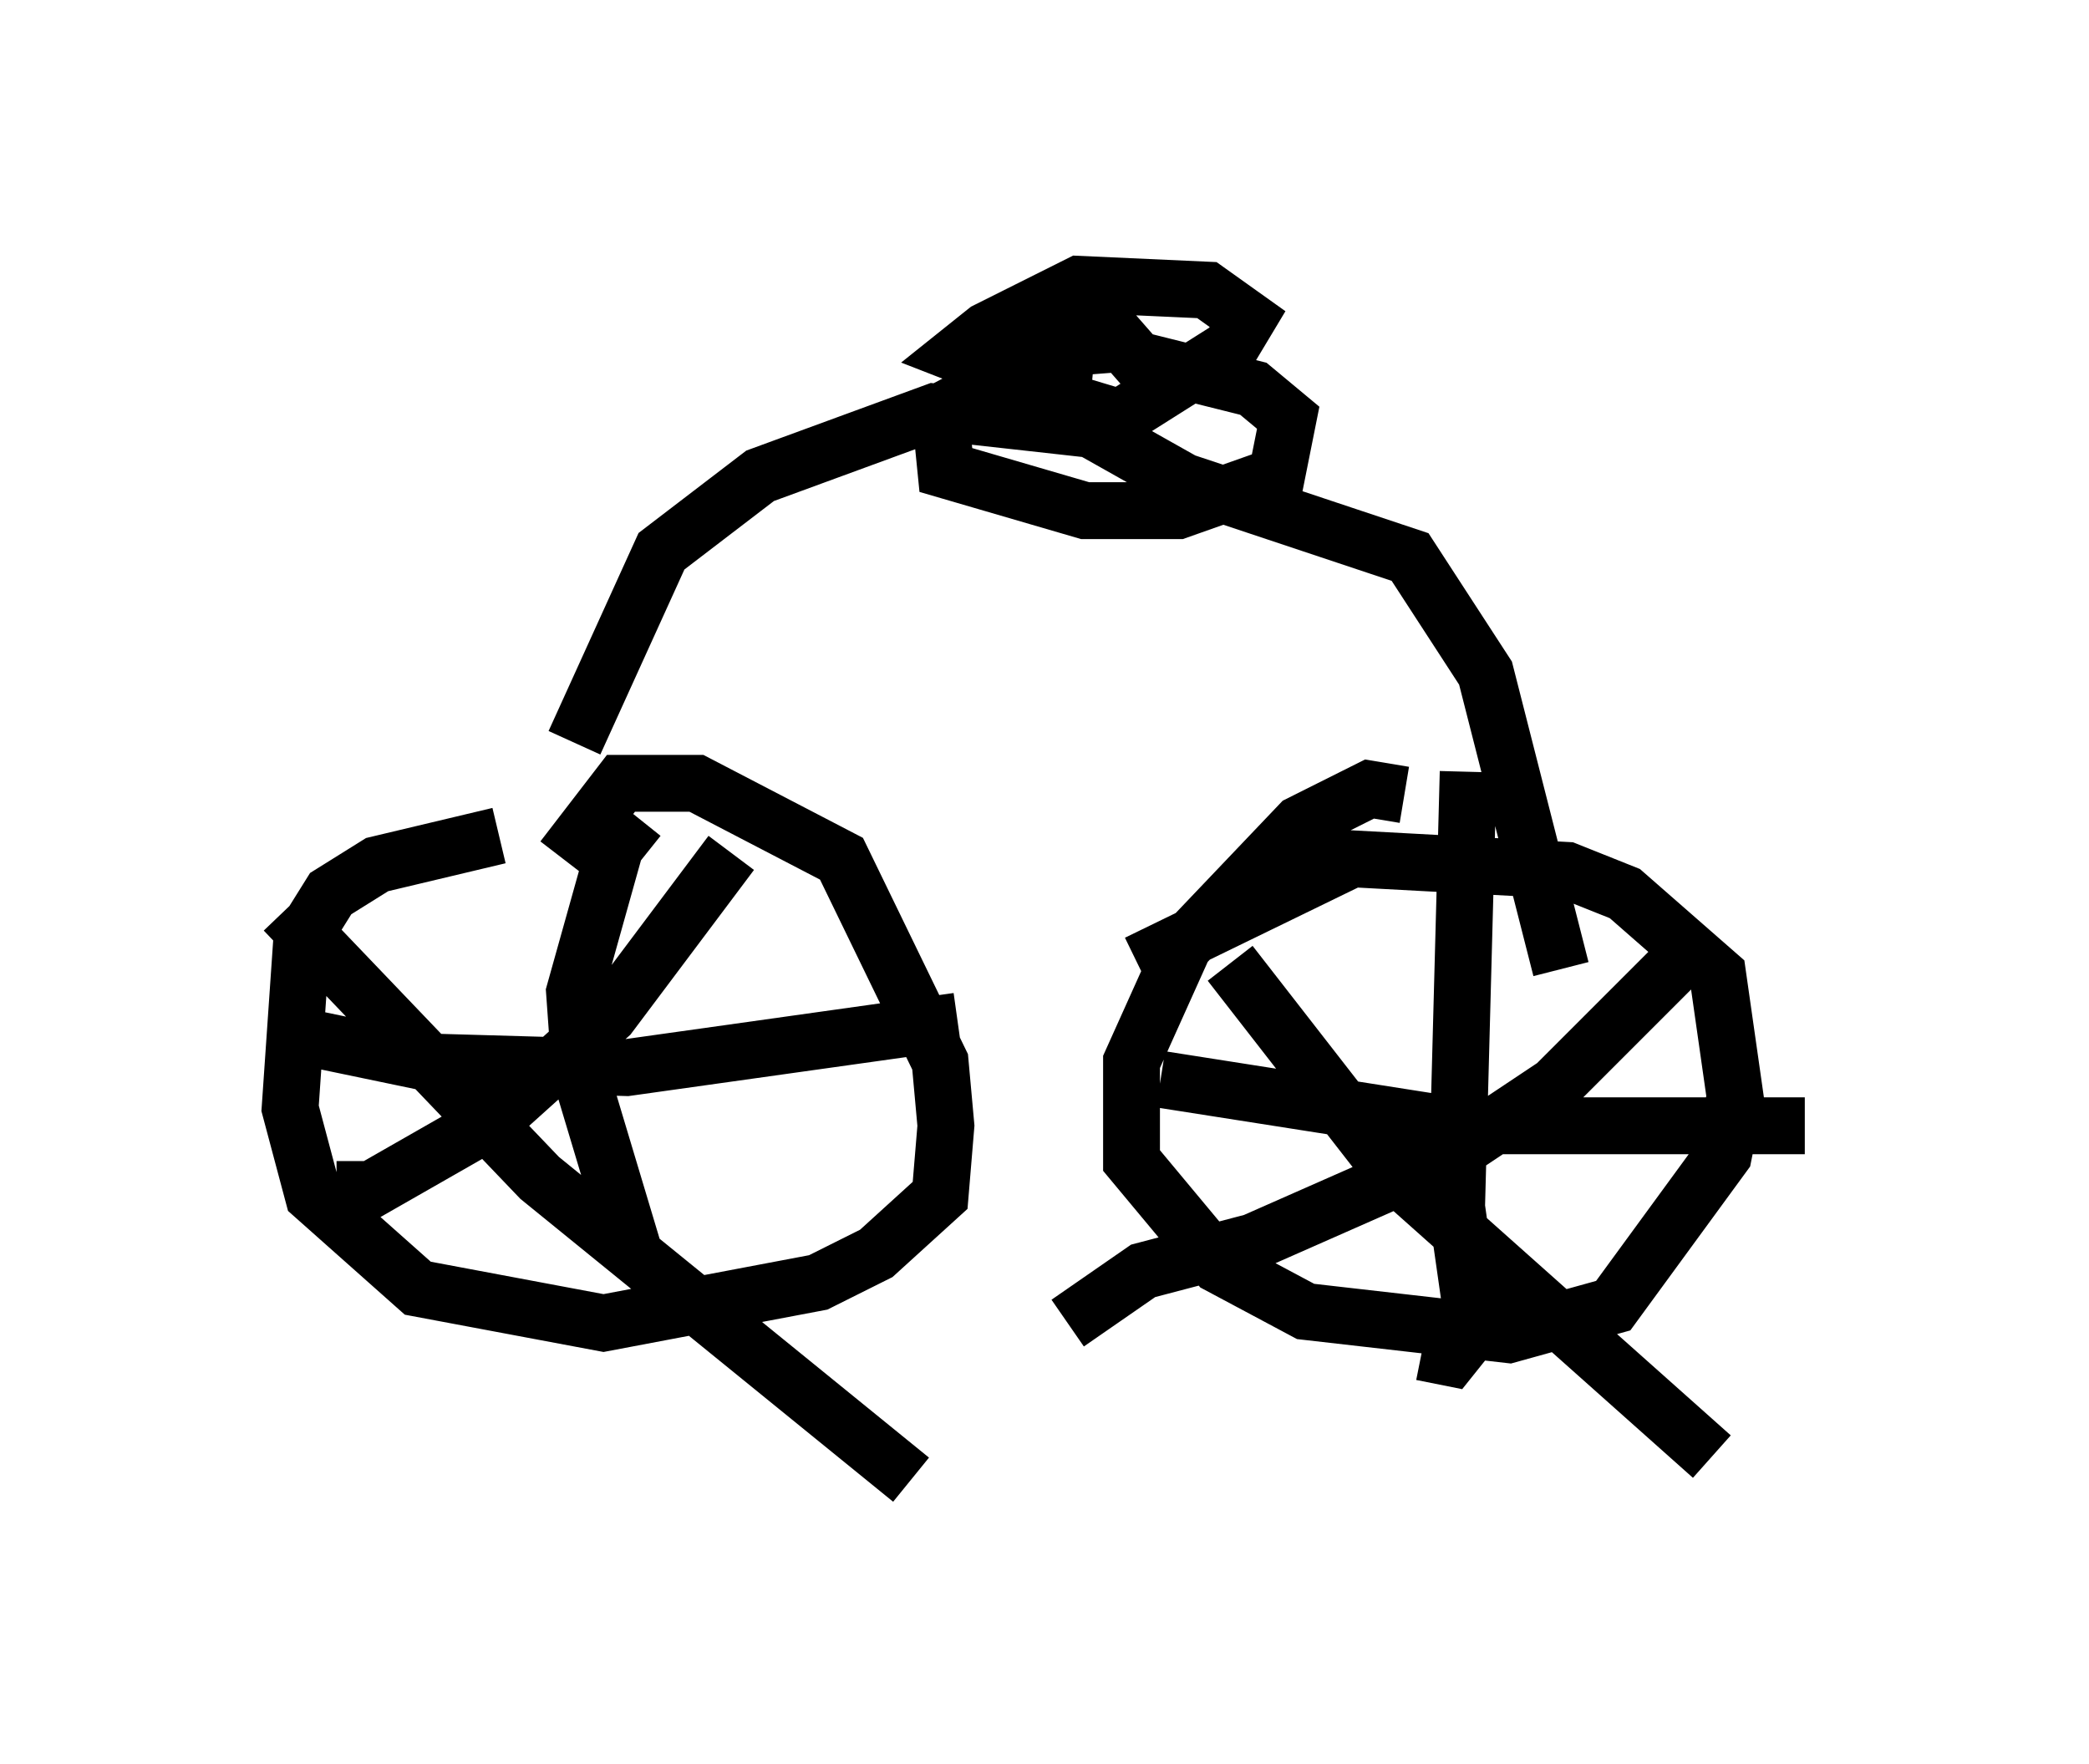 <?xml version="1.0" encoding="utf-8" ?>
<svg baseProfile="full" height="31.029" version="1.1" width="36.746" xmlns="http://www.w3.org/2000/svg" xmlns:ev="http://www.w3.org/2001/xml-events" xmlns:xlink="http://www.w3.org/1999/xlink"><defs /><rect fill="white" height="31.029" width="36.746" x="0" y="0" /><path d="M14.086, 14.698 m-5.308, 0.0 l-2.144, 0.51 -0.817, 0.51 l-0.51, 0.817 -0.204, 2.96 l0.408, 1.531 1.838, 1.633 l3.267, 0.613 3.777, -0.715 l1.021, -0.51 1.123, -1.021 l0.102, -1.225 -0.102, -1.123 l-1.735, -3.573 -2.552, -1.327 l-1.327, 0.0 -1.021, 1.327 m1.327, -0.715 l-0.408, 0.51 -0.715, 2.552 l0.102, 1.429 0.919, 3.063 m-6.125, -3.777 l2.45, 0.51 3.573, 0.102 l5.819, -0.817 m-3.981, -2.96 l-2.144, 2.858 -2.042, 1.838 l-2.144, 1.225 -0.613, 0.0 m-0.919, -4.9 l4.492, 4.696 6.533, 5.308 m8.677, -12.046 l-0.613, -0.102 -1.225, 0.613 l-2.042, 2.144 -0.919, 2.042 l0.0, 1.735 1.531, 1.838 l1.531, 0.817 3.573, 0.408 l1.838, -0.51 1.94, -2.654 l0.204, -1.021 -0.306, -2.144 l-1.633, -1.429 -1.021, -0.408 l-3.777, -0.204 -3.777, 1.838 m5.819, -3.369 l-0.204, 7.656 0.306, 2.144 l-0.408, 0.51 -0.51, -0.102 m-4.594, -4.798 l5.206, 0.817 6.125, 0.0 m-2.144, -2.96 l-2.246, 2.246 -1.838, 1.225 l-3.471, 1.531 -1.94, 0.51 l-1.327, 0.919 m2.858, -6.329 l2.858, 3.675 5.615, 5.002 m-2.654, -8.575 l-1.327, -5.206 -1.327, -2.042 l-3.981, -1.327 -1.633, -0.919 l-2.756, -0.306 -3.063, 1.123 l-1.735, 1.327 -1.531, 3.369 m9.902, -7.044 l-1.327, 0.102 -2.144, 1.123 l0.102, 1.021 2.45, 0.715 l1.633, 0.0 1.735, -0.613 l0.204, -1.021 -0.613, -0.51 l-2.042, -0.51 -0.715, -0.817 l-0.51, 0.408 -0.102, 1.123 l1.021, 0.306 1.94, -1.225 l0.306, -0.51 -0.715, -0.51 l-2.246, -0.102 -1.633, 0.817 l-0.51, 0.408 1.838, 0.715 " fill="none" stroke="black" stroke-width="1" /></svg>